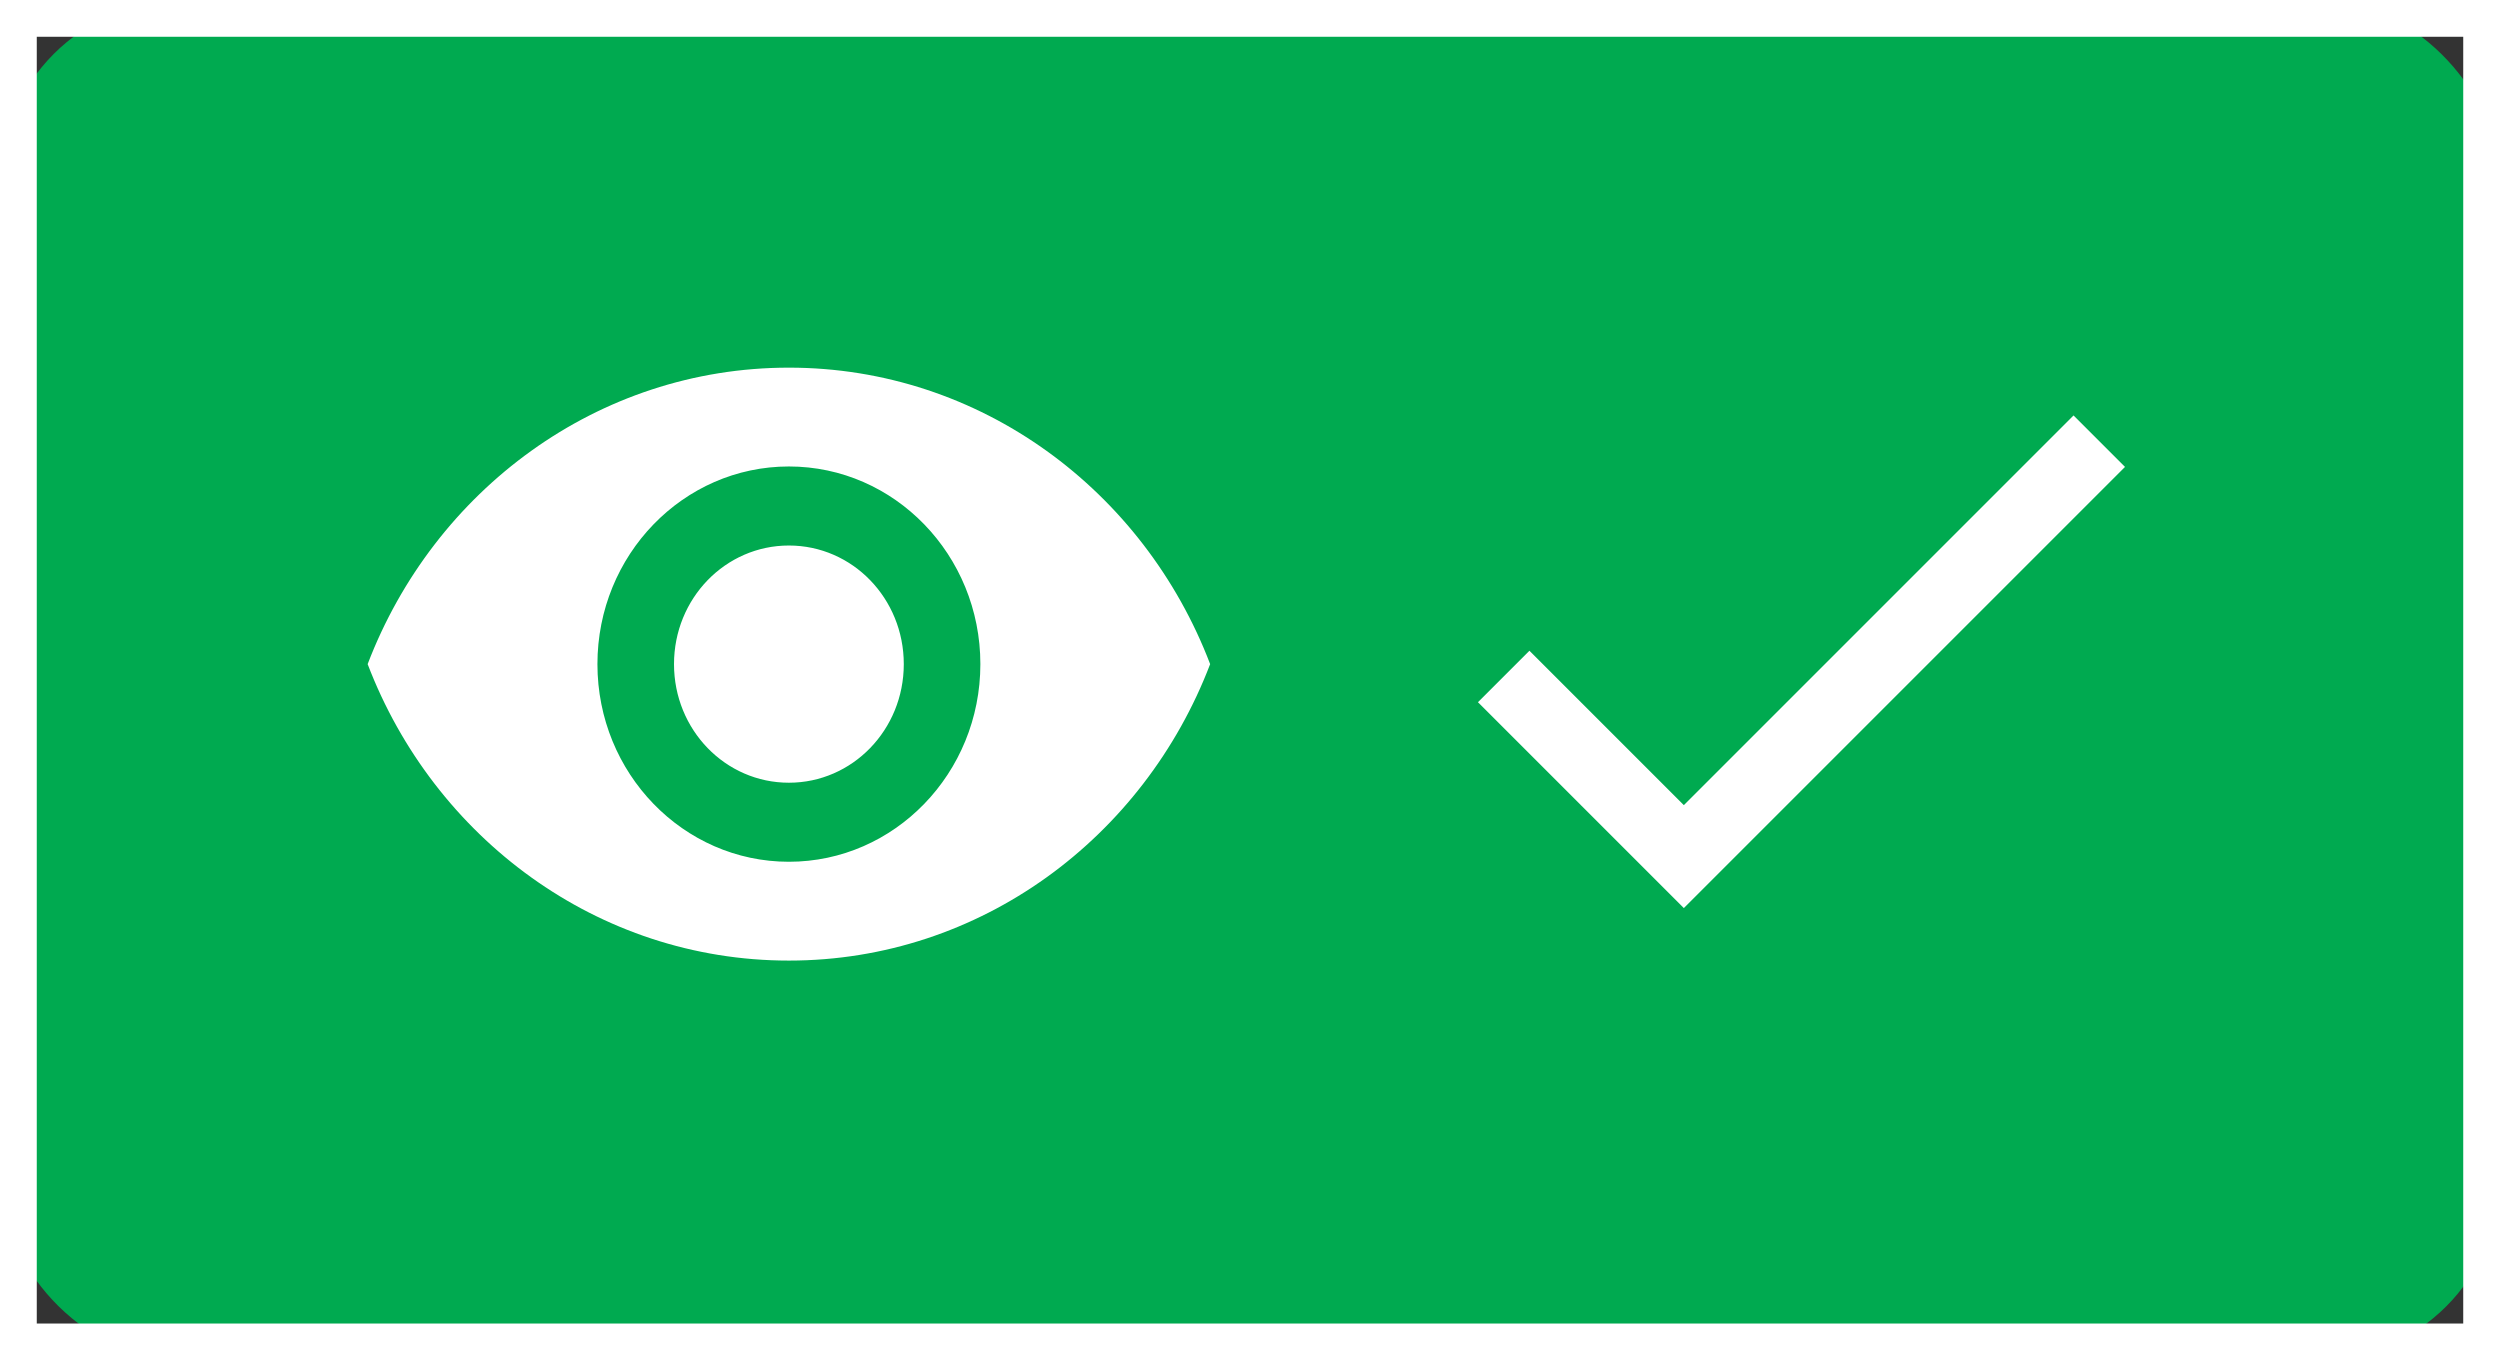 <svg xmlns="http://www.w3.org/2000/svg" width="68" height="37" fill="none" xmlns:v="https://vecta.io/nano"><rect width="100%" height="100%" fill="#333333" stroke="none"/><rect x="1.5" y="1.5" width="65" height="34" rx="3.5" fill="#00aa50" stroke="#00aa50" stroke-width="3"/><g fill="#fff"><path d="M0 0v-1h-1v1h1zm68 0h1v-1h-1v1zm0 37v1h1v-1h-1zM0 37h-1v1h1v-1zM0 1h68v-2H0v2zm67-1v37h2V0h-2zm1 36H0v2h68v-2zM1 37V0h-2v37h2z"/><path fill-rule="evenodd" d="M21.458 10C16.25 10 11.802 13.344 10 18.064c1.802 4.72 6.25 8.064 11.458 8.064s9.656-3.344 11.458-8.064C31.115 13.344 26.667 10 21.458 10zm0 13.44c-2.875 0-5.208-2.408-5.208-5.376s2.333-5.376 5.208-5.376 5.208 2.41 5.208 5.376-2.333 5.376-5.208 5.376zm-3.125-5.376c0-1.785 1.396-3.226 3.125-3.226s3.125 1.44 3.125 3.226-1.396 3.226-3.125 3.226-3.125-1.44-3.125-3.226z"/><path d="M45.8 21.9l-4.2-4.2-1.4 1.4 5.6 5.6 12-12-1.4-1.4-10.6 10.6z"/></g></svg>